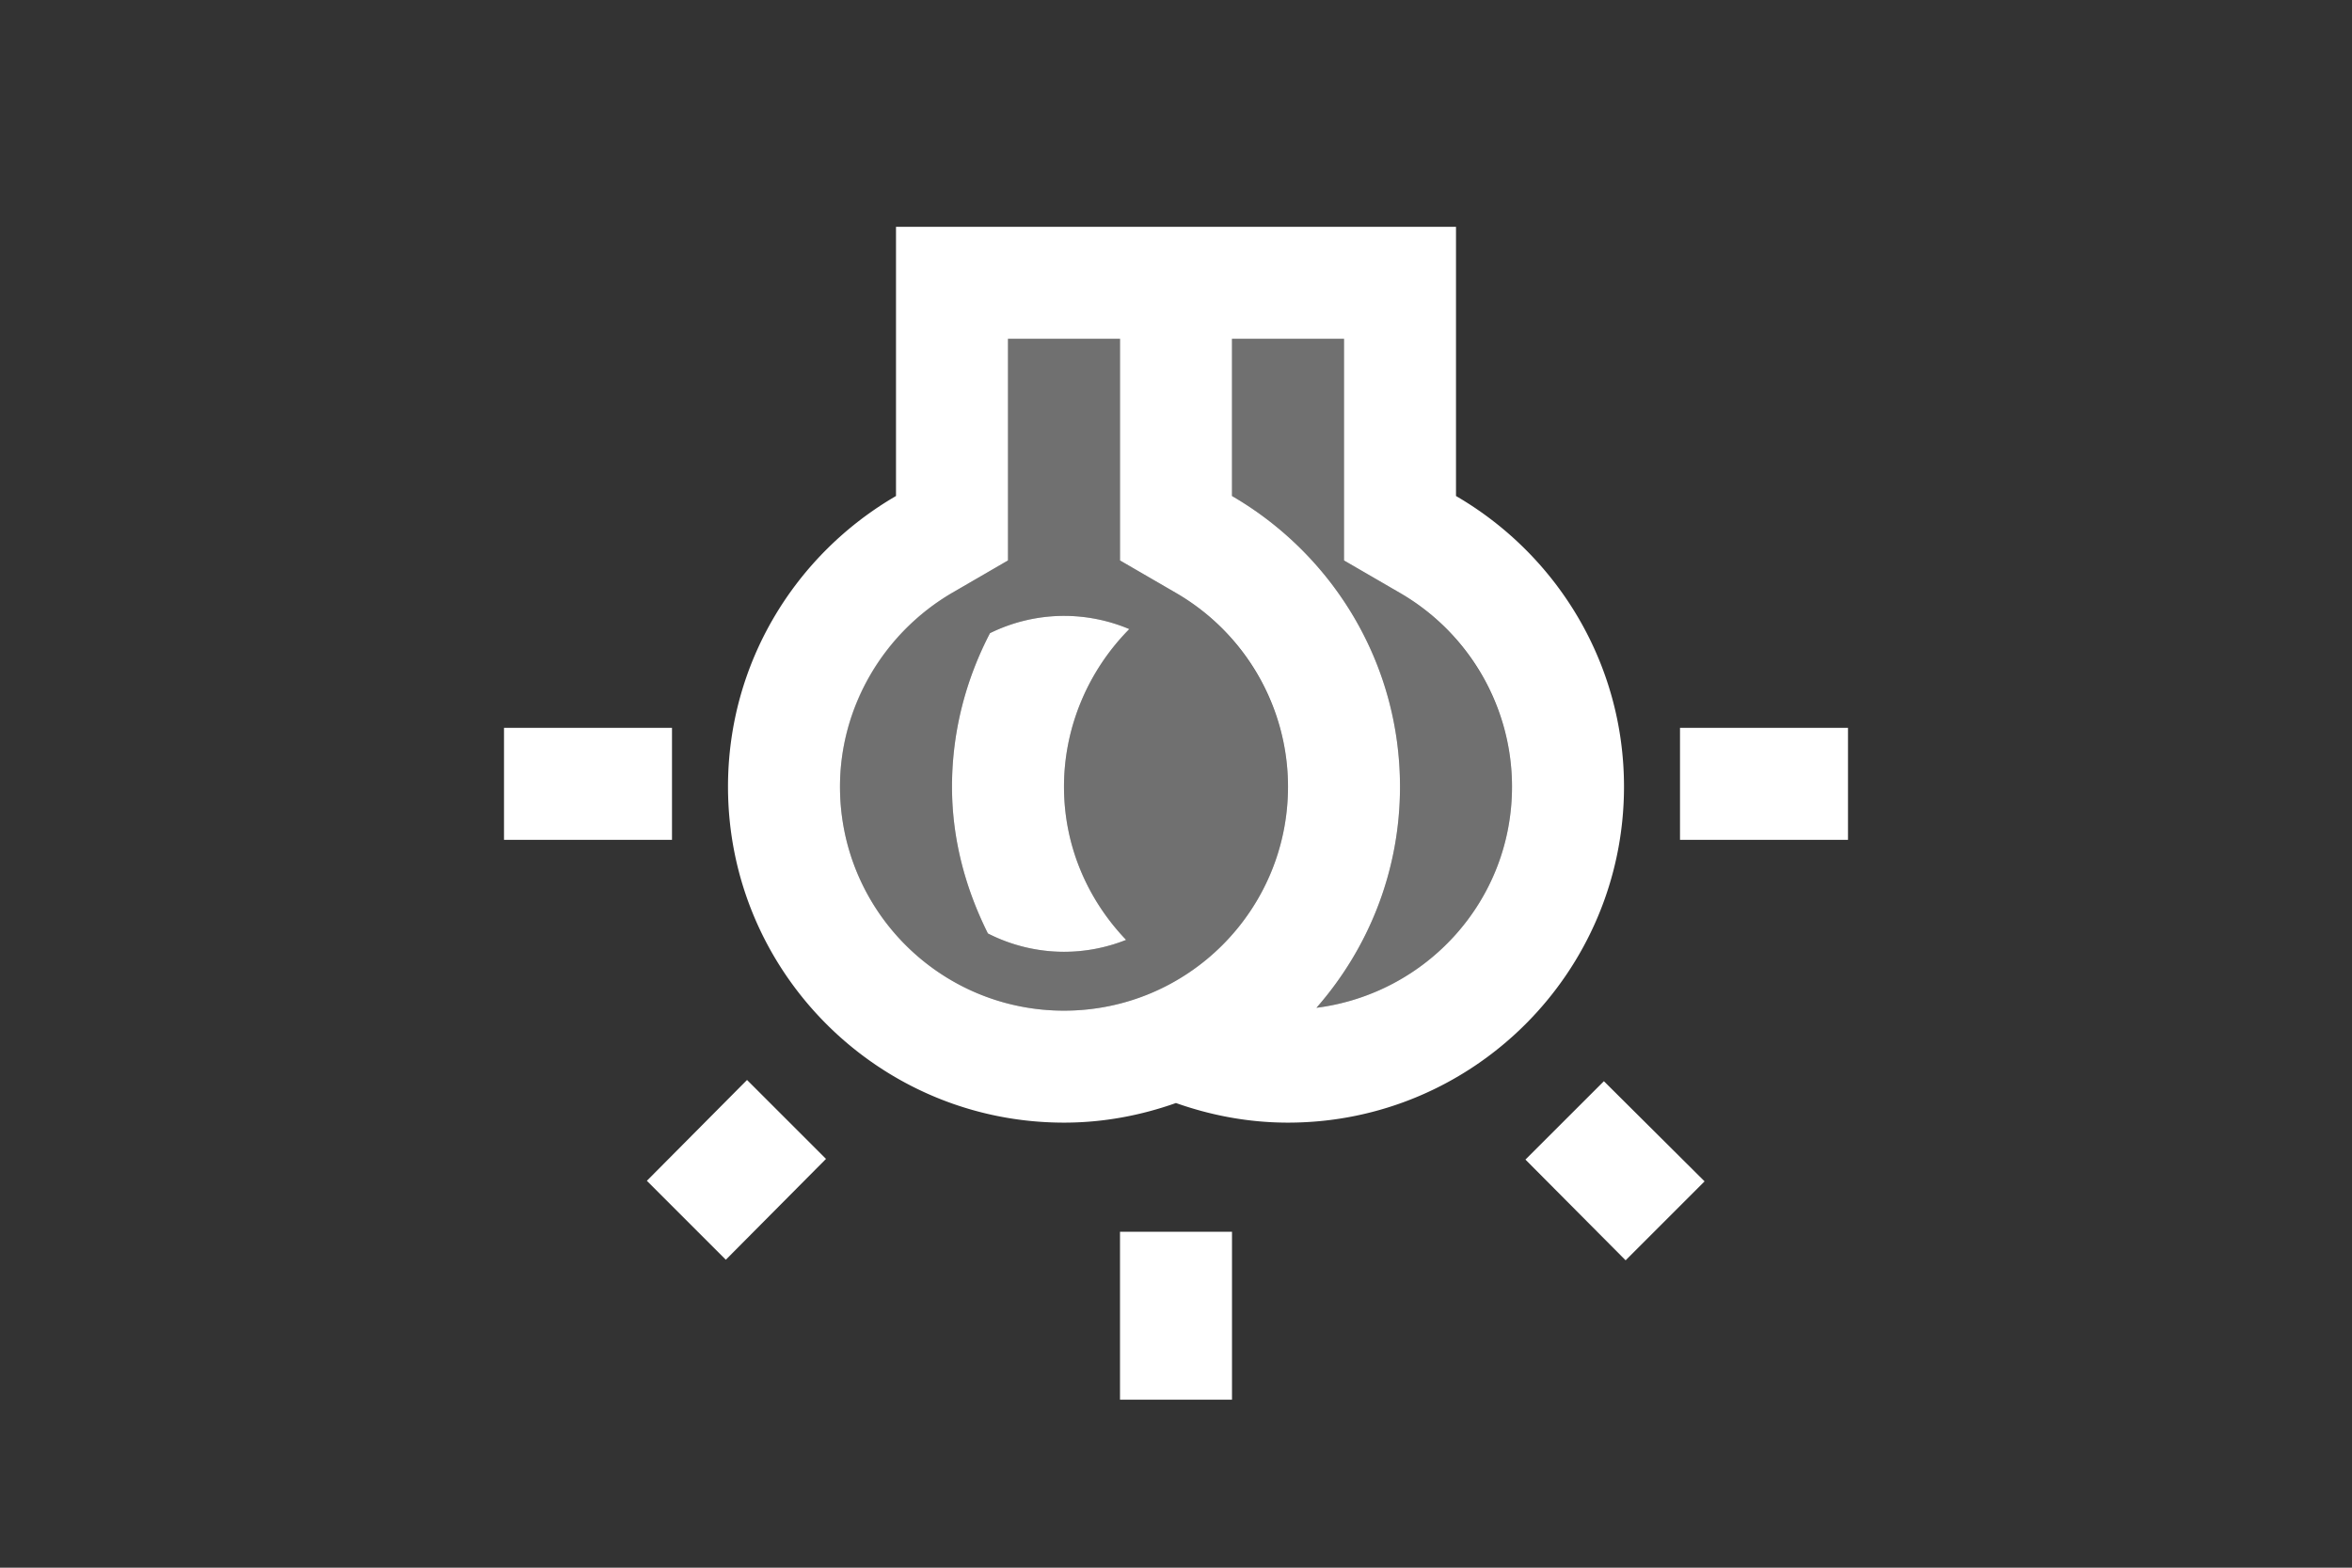 <svg xmlns="http://www.w3.org/2000/svg" width="600" height="400" viewBox="-9 -2 42 28" fill="#ffffff">
  <rect x="-9" y="-2" width="42" height="28" fill="#333333" stroke="none"/>
  <path fill="none" d="M0 0h24v24H0V0z"/>
  <path d="M 7 2.051 L 7 6.859 C 5.21 7.899 4 9.831 4 12.051 C 4 15.361 6.69 18.051 10 18.051 C 10.701 18.051 11.372 17.923 11.998 17.701 L 12 17.701 C 12.627 17.923 13.298 18.051 14 18.051 C 17.31 18.051 20 15.361 20 12.051 C 20 9.831 18.79 7.899 17 6.859 L 17 2.051 L 13 2.051 L 7 2.051 z M 9 4.051 L 11 4.051 L 11 8.01 L 12 8.59 C 13.24 9.31 14 10.631 14 12.051 C 14 14.261 12.21 16.051 10 16.051 C 7.79 16.051 6 14.261 6 12.051 C 6 10.631 6.77 9.31 8 8.59 L 9 8.01 L 9 4.051 z M 13 4.051 L 15 4.051 L 15 8.01 L 16 8.59 C 17.24 9.31 18 10.631 18 12.051 C 18 14.087 16.475 15.748 14.508 16 C 15.434 14.944 16 13.564 16 12.051 C 16 9.831 14.79 7.899 13 6.859 L 13 4.051 z M 10 9 A 3 3 0 0 0 8.678 9.309 C 8.251 10.131 8 11.059 8 12.051 C 8 12.998 8.245 13.878 8.641 14.672 A 3 3 0 0 0 10 15 A 3 3 0 0 0 11.109 14.787 C 10.427 14.074 10 13.118 10 12.051 C 10 10.987 10.432 9.978 11.166 9.236 A 3 3 0 0 0 10 9 z M 0 11 L 0 13 L 3 13 L 3 11 L 0 11 z M 21 11 L 21 13 L 24 13 L 24 11 L 21 11 z M 4.34 17.289 L 2.551 19.09 L 3.961 20.5 L 5.75 18.699 L 4.34 17.289 z M 19.641 17.311 L 18.24 18.711 L 20.029 20.51 L 21.439 19.1 L 19.641 17.311 z M 11 20 L 11 23 L 13 23 L 13 20 L 11 20 z"/>
  <path opacity="0.3" d="M 9,4.051 V 8.01 L 8,8.59 c -1.24,0.72 -2,2.041 -2,3.461 0,2.21 1.79,4 4,4 2.21,0 4,-1.79 4,-4 0,-1.42 -0.77,-2.741 -2,-3.461 L 11,8.01 V 4.051 Z m 4,0 V 6.859 c 1.79,1.04 3,2.971 3,5.191 C 16,13.564 15.435,14.944 14.508,16 16.475,15.748 18,14.087 18,12.051 c 0,-1.42 -0.77,-2.741 -2,-3.461 L 15,8.01 V 4.051 Z M 10,9 a 3,3 0 0 1 1.166,0.236 C 10.432,9.978 10,10.987 10,12.051 c 0,1.067 0.427,2.024 1.109,2.736 A 3,3 0 0 1 10,15 3,3 0 0 1 8.641,14.672 C 8.245,13.878 8,12.998 8,12.051 8,11.059 8.251,10.131 8.678,9.309 A 3,3 0 0 1 10,9 Z"/>
</svg>

